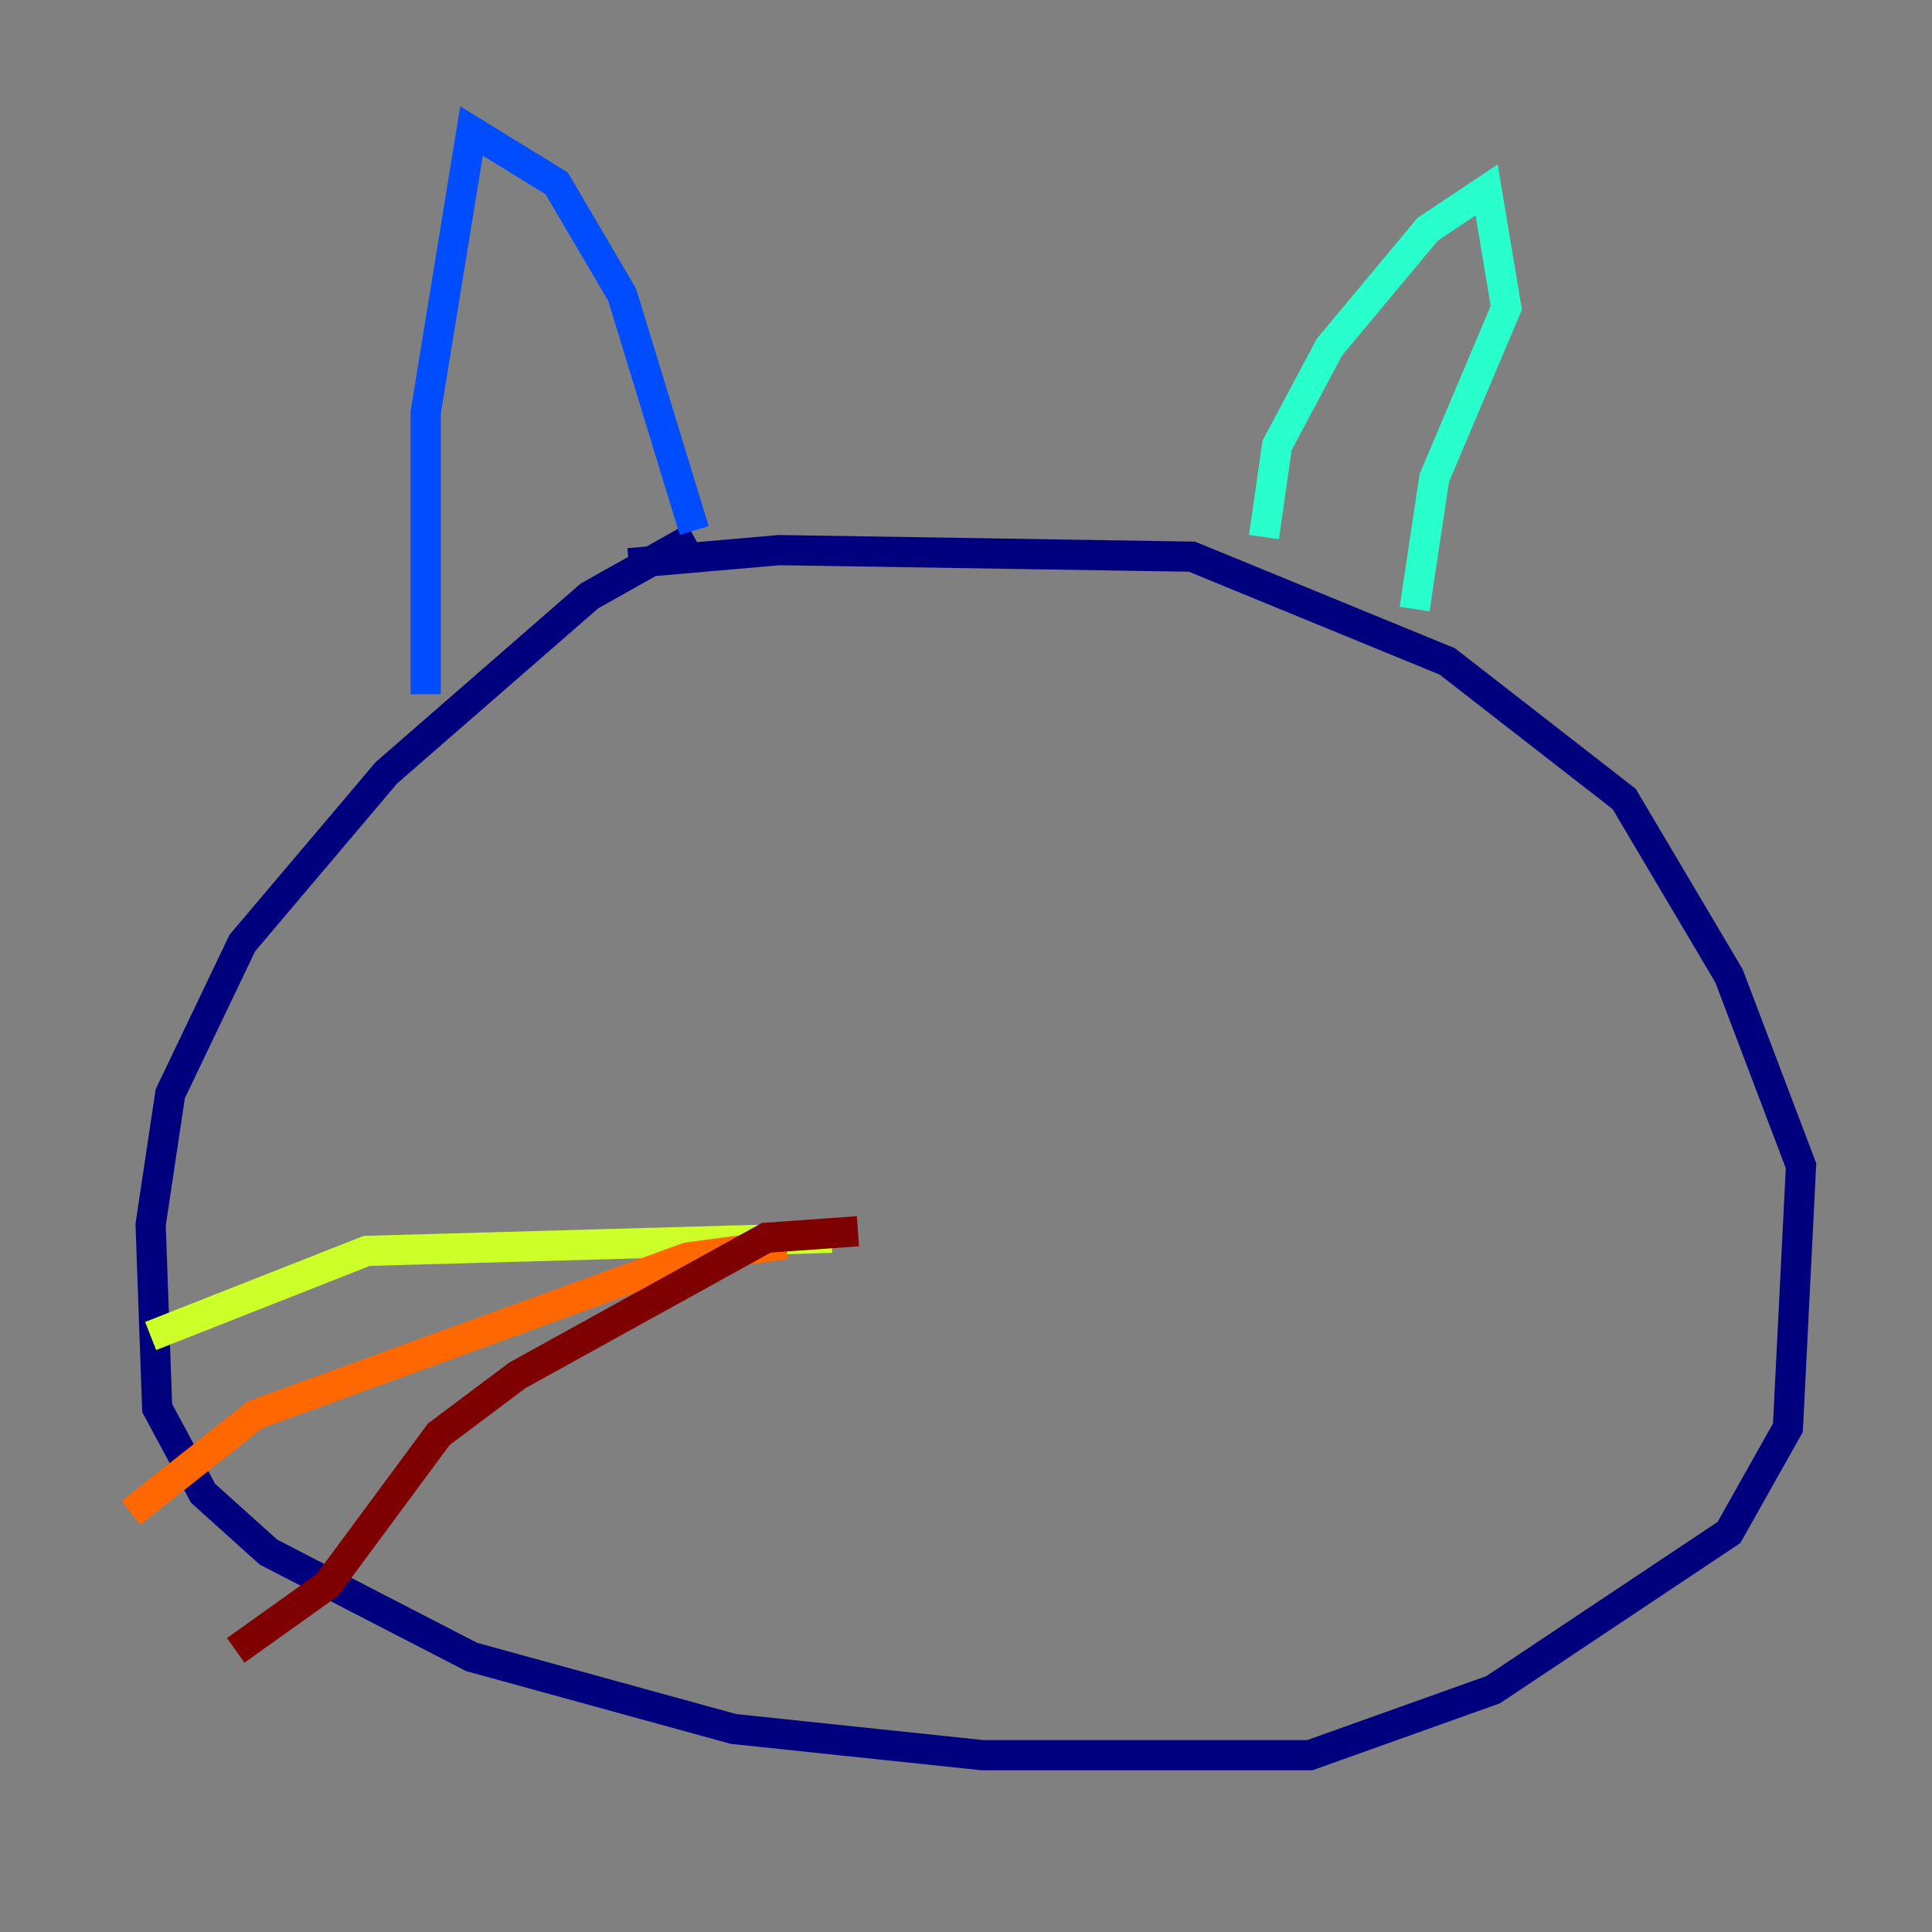 <?xml version="1.0" encoding="utf-8" ?>
<svg baseProfile="tiny" height="128" version="1.2" viewBox="0,0,128,128" width="128" xmlns="http://www.w3.org/2000/svg" xmlns:ev="http://www.w3.org/2001/xml-events" xmlns:xlink="http://www.w3.org/1999/xlink"><rect x="0" y="0" width="128" height="128" fill="#808080" stroke="none"/><defs /><polyline fill="none" points="45.993,35.58 39.051,39.485 25.6,51.2 16.054,62.481 11.281,72.461 9.98,81.139 10.414,93.288 13.451,98.929 17.79,102.834 31.241,109.776 48.597,114.549 65.085,116.285 86.78,116.285 98.929,111.946 114.549,101.532 118.454,94.59 119.322,77.234 114.549,64.651 107.607,52.936 95.891,43.824 78.969,36.881 51.634,36.447 41.654,37.315" stroke="#00007f" stroke-width="2" /><polyline fill="none" points="28.203,45.993 28.203,27.336 31.241,8.678 36.881,12.149 41.22,19.525 45.993,35.146" stroke="#004cff" stroke-width="2" /><polyline fill="none" points="83.742,35.58 84.61,29.505 88.081,22.997 94.59,15.186 98.495,12.583 99.797,20.393 95.024,31.675 93.722,40.352" stroke="#29ffcd" stroke-width="2" /><polyline fill="none" points="55.105,82.007 24.298,82.875 9.98,88.515" stroke="#cdff29" stroke-width="2" /><polyline fill="none" points="52.068,82.441 45.559,83.308 16.922,93.722 8.678,100.231" stroke="#ff6700" stroke-width="2" /><polyline fill="none" points="56.841,81.573 50.766,82.007 34.278,91.119 29.071,95.024 21.695,105.003 15.62,109.342" stroke="#7f0000" stroke-width="2" /></svg>